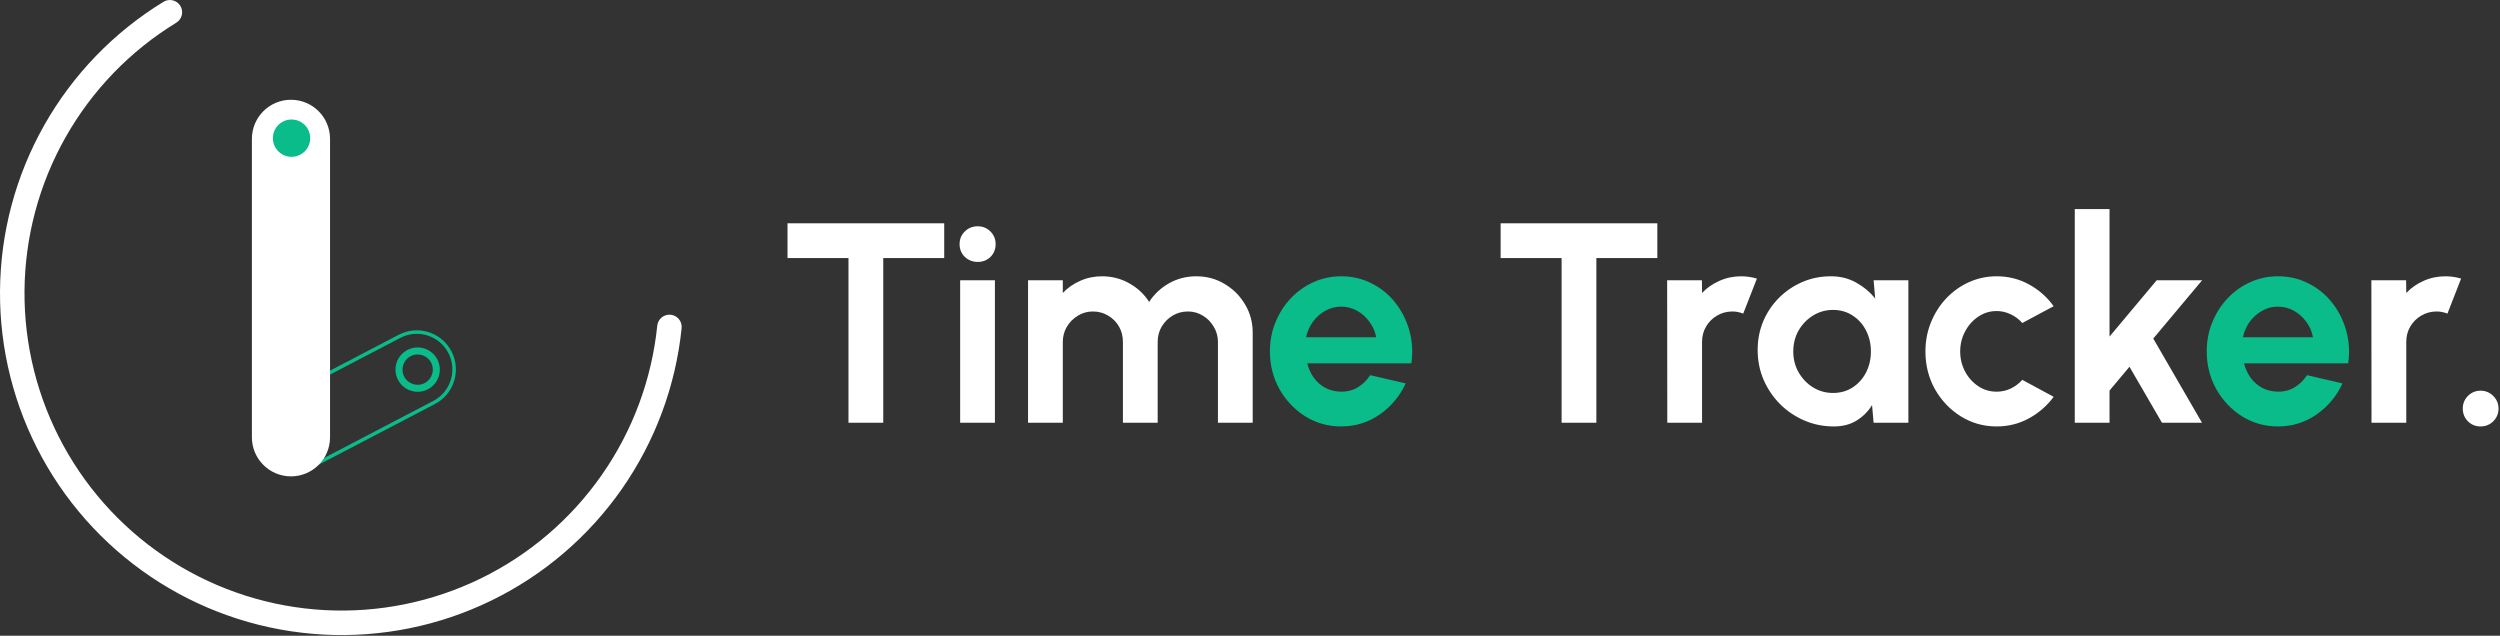 <svg width="873" height="222" viewBox="0 0 873 222" fill="none" xmlns="http://www.w3.org/2000/svg">
<rect x="0" y="0" width="873" height="222" fill="#333333" stroke="none"/>
<path fill-rule="evenodd" clip-rule="evenodd" d="M148.296 133.765C150.887 132.411 151.891 129.213 150.537 126.621C149.184 124.029 145.986 123.026 143.394 124.379C140.802 125.733 139.799 128.931 141.152 131.523C142.506 134.115 145.704 135.118 148.296 133.765ZM152.703 125.49C154.682 129.278 153.215 133.952 149.427 135.93C145.639 137.909 140.965 136.442 138.986 132.654C137.008 128.866 138.475 124.192 142.263 122.214C146.051 120.235 150.725 121.702 152.703 125.49ZM107.643 162.808L151.304 140.004C157.39 136.825 159.742 129.311 156.555 123.229C153.374 117.159 145.878 114.812 139.803 117.985L96.142 140.788C90.062 143.964 87.707 151.468 90.883 157.548C94.059 163.629 101.562 165.983 107.643 162.808ZM157.638 122.662C154.144 115.995 145.91 113.417 139.238 116.902L95.577 139.706C88.898 143.194 86.312 151.435 89.8 158.114C93.288 164.792 101.53 167.379 108.208 163.891L151.869 141.087C158.554 137.595 161.138 129.342 157.638 122.662Z" fill="#09BC8A"/>
<path d="M87.964 48.482C87.964 40.96 94.052 34.857 101.575 34.839C109.122 34.822 115.249 40.935 115.249 48.482V152.703C115.249 160.238 109.141 166.346 101.606 166.346C94.072 166.346 87.964 160.238 87.964 152.703V48.482Z" fill="white"/>
<path d="M108.326 48.246C108.326 51.845 105.409 54.762 101.81 54.762C98.211 54.762 95.294 51.845 95.294 48.246C95.294 44.648 98.211 41.73 101.81 41.73C105.409 41.73 108.326 44.648 108.326 48.246Z" fill="#09BC8A"/>
<path fill-rule="evenodd" clip-rule="evenodd" d="M62.977 2.047C64.209 4.062 63.573 6.694 61.558 7.925C45.476 17.754 32.167 31.524 22.892 47.932C13.617 64.34 8.682 82.843 8.555 101.69C8.427 120.538 13.11 139.106 22.162 155.638C31.214 172.17 44.334 186.119 60.282 196.165C76.23 206.211 94.477 212.021 113.297 213.046C132.117 214.072 150.888 210.277 167.832 202.023C184.776 193.769 199.334 181.327 210.128 165.876C220.922 150.425 227.594 132.475 229.514 113.725C229.755 111.376 231.854 109.666 234.204 109.907C236.553 110.147 238.262 112.247 238.022 114.596C235.954 134.794 228.766 154.129 217.139 170.774C205.512 187.418 189.83 200.82 171.577 209.711C153.325 218.603 133.105 222.69 112.832 221.586C92.559 220.482 72.903 214.223 55.724 203.401C38.545 192.58 24.412 177.554 14.661 159.745C4.91 141.937 -0.135 121.935 0.003 101.632C0.14 81.33 5.456 61.398 15.447 43.723C25.439 26.049 39.775 11.216 57.099 0.628C59.114 -0.603 61.746 0.032 62.977 2.047Z" fill="white"/>
<path d="M866.218 148.912C864.494 148.912 863.018 148.315 861.791 147.121C860.597 145.894 860 144.402 860 142.644C860 140.953 860.597 139.494 861.791 138.267C863.018 137.04 864.494 136.426 866.218 136.426C867.943 136.426 869.419 137.04 870.646 138.267C871.873 139.494 872.486 140.953 872.486 142.644C872.486 144.402 871.873 145.894 870.646 147.121C869.419 148.315 867.943 148.912 866.218 148.912Z" fill="white"/>
<path d="M828.131 147.619L828.081 97.873H840.219L840.269 102.3C841.96 100.509 843.983 99.1 846.338 98.072C848.692 97.011 851.23 96.48 853.949 96.48C855.773 96.48 857.597 96.745 859.421 97.276L854.645 109.513C853.385 109.016 852.125 108.767 850.865 108.767C848.908 108.767 847.117 109.248 845.492 110.21C843.9 111.138 842.623 112.415 841.662 114.04C840.733 115.632 840.269 117.406 840.269 119.363V147.619H828.131Z" fill="white"/>
<path d="M795.463 148.912C790.886 148.912 786.707 147.735 782.927 145.38C779.179 143.026 776.178 139.858 773.923 135.879C771.701 131.899 770.59 127.505 770.59 122.696C770.59 119.081 771.236 115.699 772.53 112.548C773.823 109.364 775.597 106.578 777.853 104.191C780.141 101.77 782.794 99.879 785.812 98.52C788.83 97.16 792.047 96.48 795.463 96.48C799.343 96.48 802.891 97.309 806.108 98.967C809.358 100.592 812.111 102.831 814.366 105.683C816.621 108.535 818.263 111.785 819.291 115.433C820.319 119.081 820.551 122.895 819.987 126.875H783.623C784.087 128.732 784.85 130.407 785.911 131.899C786.973 133.358 788.316 134.536 789.941 135.431C791.566 136.293 793.406 136.741 795.463 136.774C797.585 136.807 799.509 136.31 801.233 135.282C802.991 134.221 804.45 132.795 805.611 131.004L817.997 133.889C815.974 138.3 812.957 141.915 808.944 144.734C804.931 147.519 800.437 148.912 795.463 148.912ZM783.225 117.771H807.7C807.335 115.781 806.556 113.991 805.362 112.399C804.201 110.774 802.759 109.48 801.034 108.519C799.31 107.557 797.452 107.076 795.463 107.076C793.473 107.076 791.632 107.557 789.941 108.519C788.249 109.447 786.807 110.724 785.613 112.349C784.452 113.941 783.656 115.748 783.225 117.771Z" fill="#09BC8A"/>
<path d="M768.932 147.619H754.953L743.611 128.069L736.647 136.376V147.619H724.509V73H736.647V117.523L753.112 97.873H768.981L751.919 118.219L768.932 147.619Z" fill="white"/>
<path d="M706.188 132.645L717.132 138.565C714.844 141.682 711.975 144.186 708.526 146.077C705.077 147.967 701.313 148.912 697.234 148.912C692.657 148.912 688.479 147.735 684.698 145.38C680.95 143.026 677.949 139.875 675.694 135.929C673.472 131.949 672.361 127.555 672.361 122.746C672.361 119.098 673.008 115.699 674.301 112.548C675.594 109.364 677.369 106.578 679.624 104.191C681.912 101.77 684.565 99.879 687.583 98.52C690.601 97.16 693.818 96.48 697.234 96.48C701.313 96.48 705.077 97.425 708.526 99.316C711.975 101.206 714.844 103.743 717.132 106.927L706.188 112.797C705.027 111.47 703.651 110.442 702.059 109.712C700.5 108.983 698.892 108.618 697.234 108.618C694.846 108.618 692.69 109.281 690.767 110.608C688.843 111.901 687.318 113.626 686.19 115.781C685.063 117.904 684.499 120.225 684.499 122.746C684.499 125.233 685.063 127.555 686.19 129.71C687.318 131.833 688.843 133.541 690.767 134.834C692.69 136.128 694.846 136.774 697.234 136.774C698.958 136.774 700.6 136.409 702.159 135.68C703.717 134.917 705.06 133.906 706.188 132.645Z" fill="white"/>
<path d="M654.267 97.873H666.405V147.619H654.267L653.719 141.45C652.36 143.672 650.552 145.48 648.297 146.873C646.075 148.232 643.439 148.912 640.388 148.912C636.706 148.912 633.257 148.216 630.04 146.823C626.823 145.43 623.988 143.507 621.534 141.052C619.113 138.598 617.206 135.763 615.813 132.546C614.453 129.329 613.773 125.88 613.773 122.199C613.773 118.65 614.42 115.317 615.714 112.2C617.04 109.082 618.881 106.346 621.235 103.992C623.59 101.637 626.309 99.796 629.394 98.47C632.478 97.143 635.794 96.48 639.343 96.48C642.626 96.48 645.561 97.21 648.148 98.669C650.768 100.128 652.99 101.985 654.814 104.24L654.267 97.873ZM640.089 137.222C642.676 137.222 644.964 136.575 646.954 135.282C648.944 133.988 650.503 132.247 651.63 130.059C652.758 127.837 653.321 125.399 653.321 122.746C653.321 120.06 652.758 117.622 651.63 115.433C650.503 113.211 648.927 111.454 646.904 110.16C644.914 108.867 642.643 108.22 640.089 108.22C637.535 108.22 635.197 108.883 633.075 110.21C630.986 111.503 629.311 113.244 628.051 115.433C626.823 117.622 626.21 120.06 626.21 122.746C626.21 125.432 626.84 127.87 628.1 130.059C629.361 132.247 631.035 133.988 633.125 135.282C635.247 136.575 637.569 137.222 640.089 137.222Z" fill="white"/>
<path d="M582.219 147.619L582.169 97.873H594.307L594.357 102.3C596.048 100.509 598.071 99.1 600.426 98.072C602.781 97.011 605.318 96.48 608.037 96.48C609.861 96.48 611.685 96.745 613.509 97.276L608.733 109.513C607.473 109.016 606.213 108.767 604.953 108.767C602.996 108.767 601.205 109.248 599.58 110.21C597.988 111.138 596.712 112.415 595.75 114.04C594.821 115.632 594.357 117.406 594.357 119.363V147.619H582.219Z" fill="white"/>
<path d="M578.741 77.975V90.113H557.45V147.619H545.312V90.113H524.021V77.975H578.741Z" fill="white"/>
<path d="M468.325 148.912C463.748 148.912 459.57 147.735 455.789 145.38C452.041 143.026 449.04 139.858 446.785 135.879C444.563 131.899 443.452 127.505 443.452 122.696C443.452 119.081 444.099 115.699 445.392 112.548C446.686 109.364 448.46 106.578 450.715 104.191C453.003 101.77 455.656 99.879 458.674 98.52C461.692 97.16 464.909 96.48 468.325 96.48C472.205 96.48 475.754 97.309 478.971 98.967C482.221 100.592 484.973 102.831 487.228 105.683C489.484 108.535 491.125 111.785 492.153 115.433C493.181 119.081 493.413 122.895 492.85 126.875H456.485C456.95 128.732 457.713 130.407 458.774 131.899C459.835 133.358 461.178 134.536 462.803 135.431C464.428 136.293 466.269 136.741 468.325 136.774C470.447 136.807 472.371 136.31 474.096 135.282C475.853 134.221 477.312 132.795 478.473 131.004L490.86 133.889C488.837 138.3 485.819 141.915 481.806 144.734C477.793 147.519 473.3 148.912 468.325 148.912ZM456.087 117.771H480.562C480.198 115.781 479.418 113.991 478.224 112.399C477.064 110.774 475.621 109.48 473.897 108.519C472.172 107.557 470.315 107.076 468.325 107.076C466.335 107.076 464.495 107.557 462.803 108.519C461.112 109.447 459.669 110.724 458.475 112.349C457.315 113.941 456.519 115.748 456.087 117.771Z" fill="#09BC8A"/>
<path d="M358.993 147.619V97.873H371.131V102.3C372.822 100.509 374.845 99.1 377.2 98.072C379.555 97.011 382.092 96.48 384.811 96.48C388.26 96.48 391.427 97.293 394.313 98.918C397.231 100.543 399.552 102.715 401.277 105.434C403.035 102.715 405.356 100.543 408.241 98.918C411.127 97.293 414.294 96.48 417.743 96.48C421.391 96.48 424.691 97.376 427.642 99.166C430.627 100.924 432.998 103.295 434.756 106.28C436.547 109.232 437.442 112.531 437.442 116.179V147.619H425.304V119.413C425.304 117.489 424.823 115.732 423.862 114.14C422.933 112.515 421.673 111.221 420.081 110.26C418.522 109.265 416.764 108.767 414.808 108.767C412.851 108.767 411.077 109.248 409.485 110.21C407.926 111.138 406.666 112.399 405.704 113.991C404.743 115.582 404.262 117.39 404.262 119.413V147.619H392.124V119.413C392.124 117.39 391.659 115.582 390.731 113.991C389.802 112.399 388.542 111.138 386.95 110.21C385.358 109.248 383.584 108.767 381.627 108.767C379.704 108.767 377.946 109.265 376.354 110.26C374.762 111.221 373.486 112.515 372.524 114.14C371.595 115.732 371.131 117.489 371.131 119.413V147.619H358.993Z" fill="white"/>
<path d="M335.286 97.873H347.424V147.619H335.286V97.873ZM341.454 91.456C339.664 91.456 338.155 90.875 336.928 89.715C335.7 88.521 335.087 87.028 335.087 85.237C335.087 83.48 335.7 82.004 336.928 80.81C338.155 79.616 339.647 79.019 341.405 79.019C343.162 79.019 344.638 79.616 345.832 80.81C347.059 82.004 347.673 83.48 347.673 85.237C347.673 87.028 347.076 88.521 345.882 89.715C344.688 90.875 343.212 91.456 341.454 91.456Z" fill="white"/>
<path d="M329.72 77.975V90.113H308.429V147.619H296.291V90.113H275V77.975H329.72Z" fill="white"/>
</svg>

